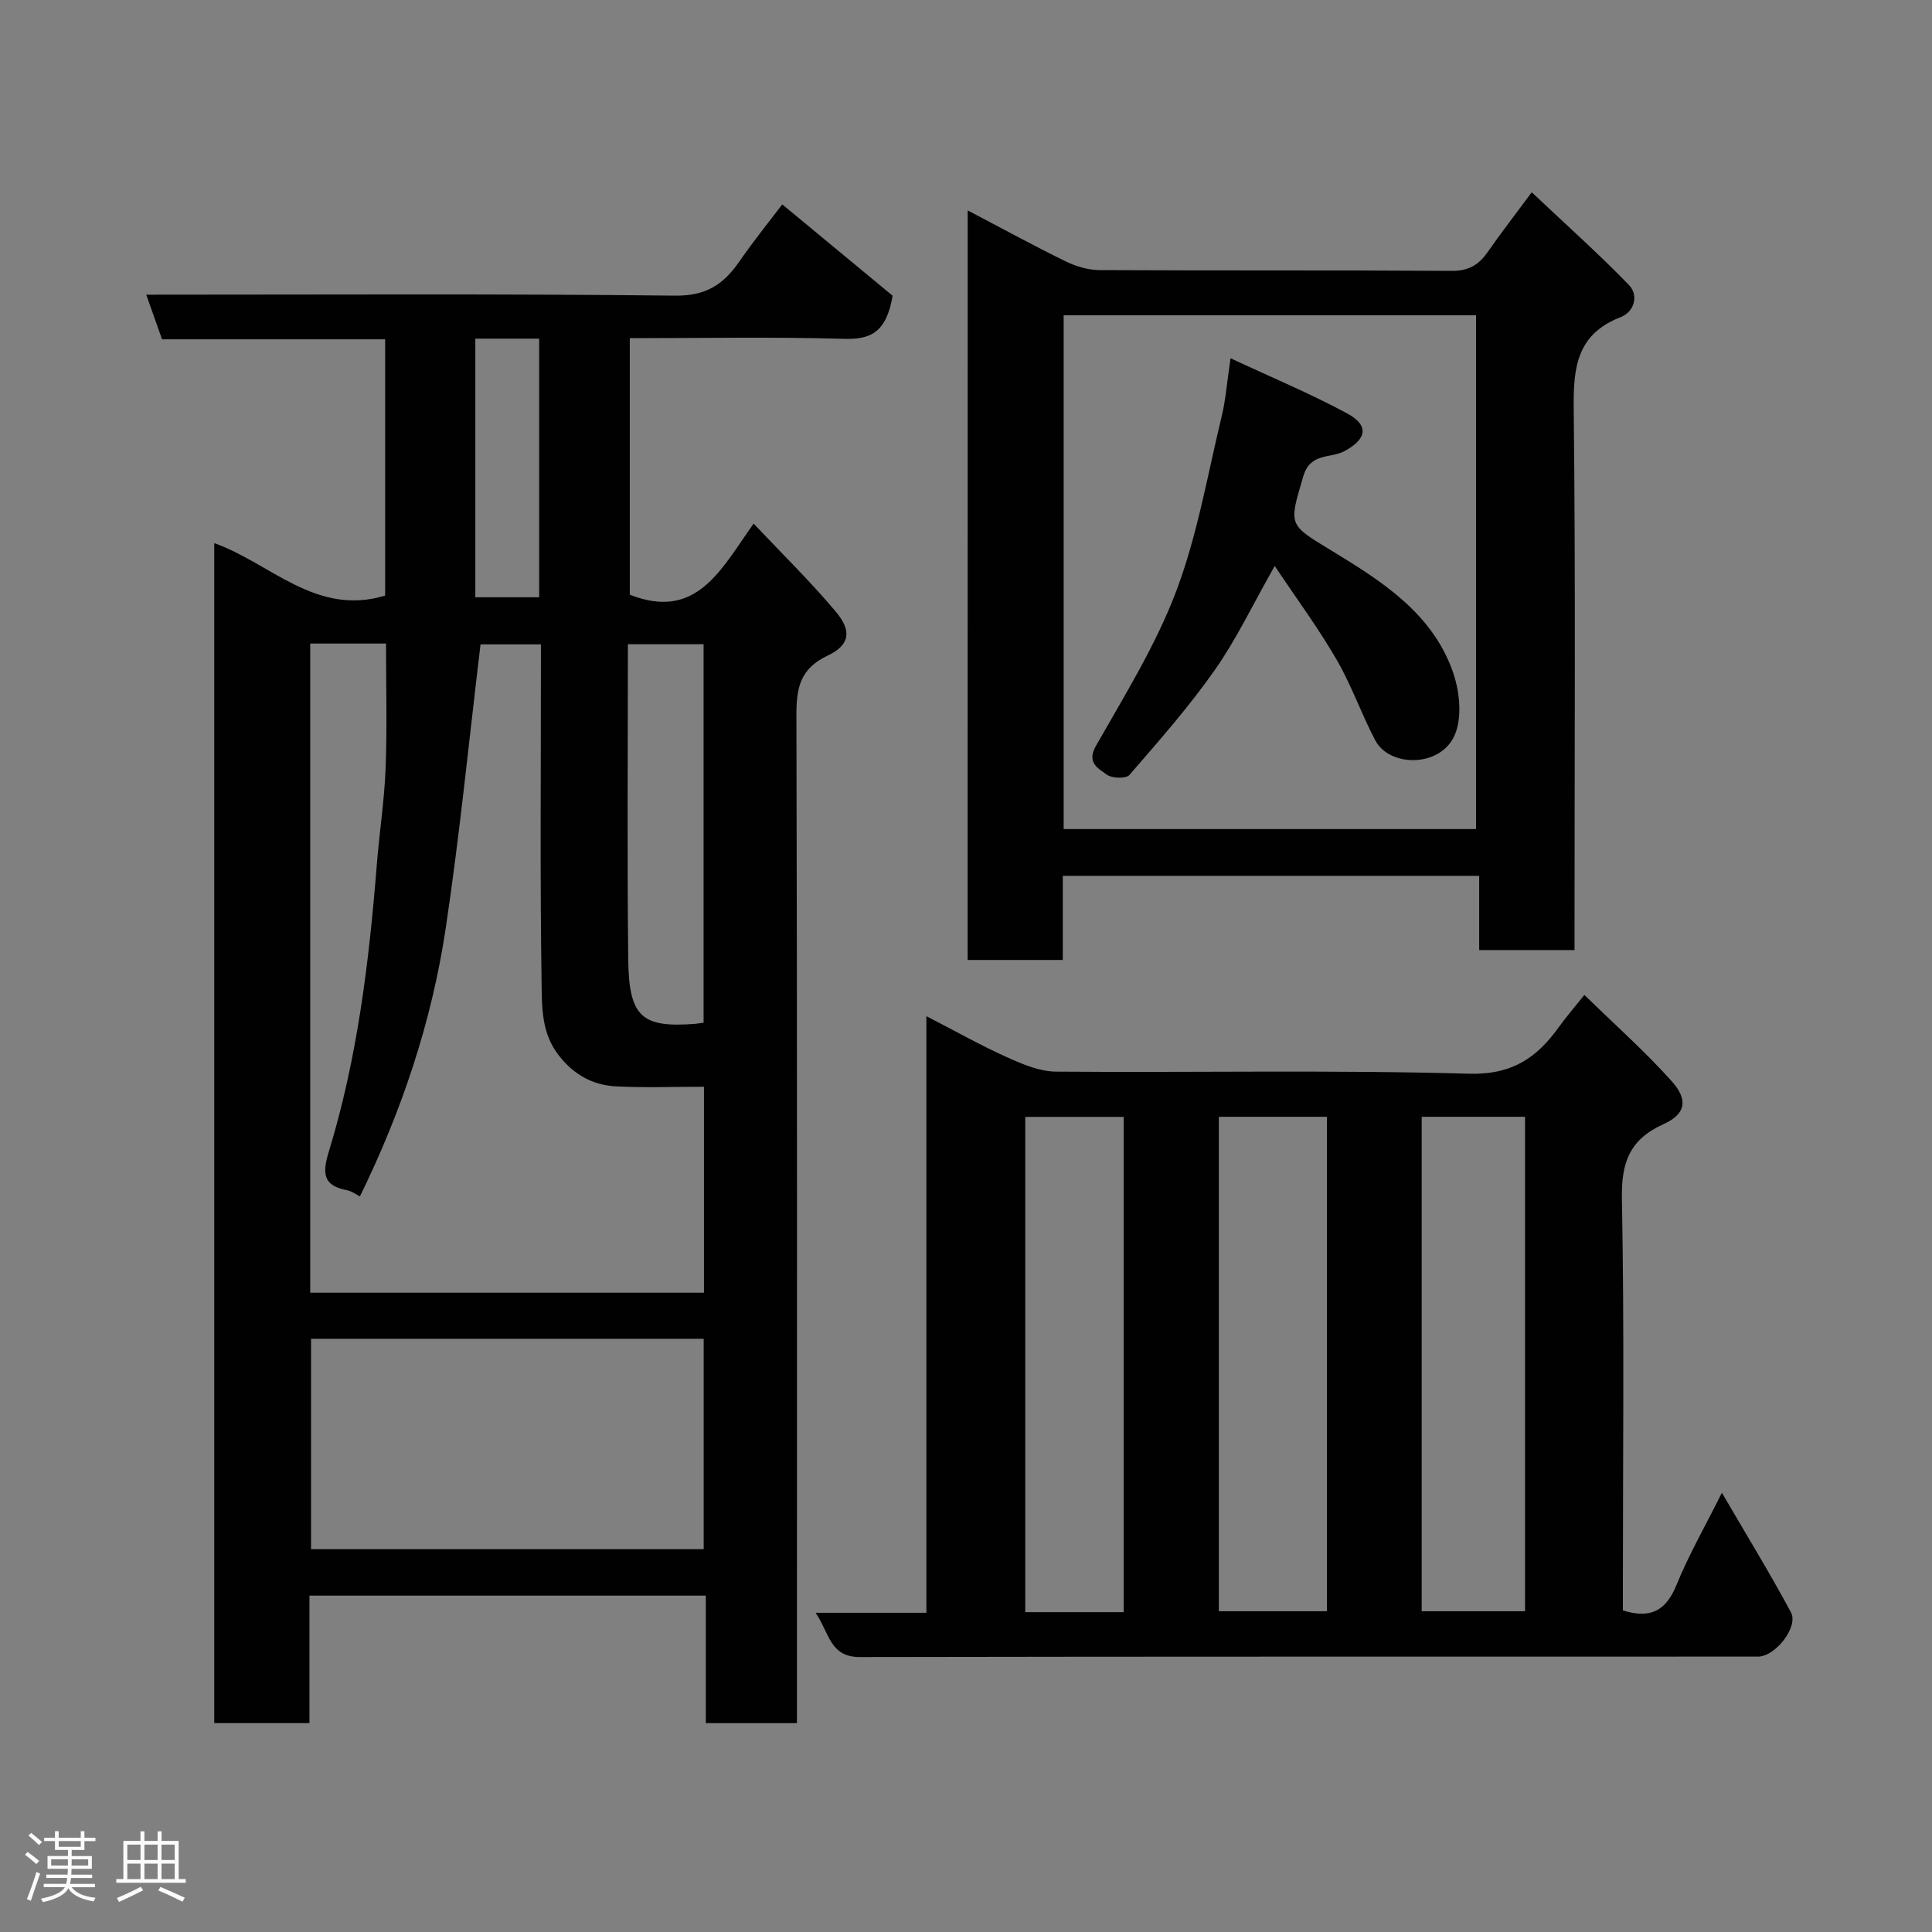 <svg enable-background="new 0 0 400 400" viewBox="0 0 400 400" xmlns="http://www.w3.org/2000/svg"><rect x="0" y="0" width="400" height="400" fill="#808080" stroke="none"/><path d="m5.17 384 .55-.58c.85.61 1.65 1.24 2.4 1.87l-.59.64c-.83-.73-1.62-1.38-2.36-1.93m1.22 9.53-.82-.34c.71-1.76 1.37-3.64 1.98-5.63.24.13.5.25.76.36-.6 1.67-1.24 3.54-1.92 5.61m-.5-13.5.57-.54c.56.44 1.31 1.06 2.26 1.87l-.64.64c-.68-.66-1.41-1.32-2.19-1.97m3.25.46h2.24v-1.36h.77v1.36h4.57v-1.36h.76v1.36h2.28v.69h-2.28v1.84h-2.64v1.26h4.18v2.64h-4.21c0 .45-.02.86-.05 1.21h4.32v.69h-4.38c-.04.34-.1.75-.19 1.22h5.15v.69h-4.82c.87 1.19 2.51 1.92 4.93 2.19-.17.31-.3.57-.37.76-2.77-.49-4.52-1.41-5.26-2.76-.56 1.26-2.3 2.23-5.24 2.9-.12-.24-.26-.48-.43-.72 2.73-.55 4.38-1.34 4.96-2.38h-4.38v-.69h4.65c.1-.38.17-.79.21-1.22h-4.32v-.69h4.4c.03-.34.05-.75.05-1.21h-4.2v-2.64h4.23v-1.26h-2.69v-1.84h-2.24zm1.46 4.46v1.29h3.45c.01-.4.02-.57.01-.53v-.32-.45h-3.46zm1.55-2.59h4.57v-1.19h-4.57zm6.11 2.59h-3.42v.77c-.02.19-.01.37-.02.53h3.44z" fill="#fcfafa"/><path d="m32.63 379.16h.82v1.98h3.54v7.89h1.46v.78h-14.37v-.78h1.46v-7.89h3.54v-1.98h.82v1.98h2.73zm-3.49 11.48.5.73c-1.61.82-3.28 1.63-5 2.41-.13-.27-.28-.55-.44-.82 1.75-.72 3.4-1.49 4.94-2.32m-2.78-5.55h2.73v-3.18h-2.73zm0 3.95h2.73v-3.2h-2.73zm3.54-3.95h2.73v-3.18h-2.73zm0 3.95h2.73v-3.2h-2.73zm7.89 4.68c-1.84-.92-3.51-1.7-5.02-2.32l.45-.73c1.89.8 3.57 1.55 5.04 2.23zm-1.62-11.81h-2.73v3.18h2.73zm-2.73 7.13h2.73v-3.2h-2.73z" fill="#fcfafa"/><g fill="#010102"><path d="m165 356.76c-6.64 0-12.57 0-18.87 0 0-8.83 0-17.43 0-26.4-27.42 0-54.46 0-82.06 0v26.39c-6.81 0-13.08 0-19.71 0 0-81.34 0-162.68 0-244.3 11.64 4.13 21.04 15.21 35.38 10.86 0-17.36 0-34.96 0-53.06-15.36 0-30.77 0-46.19 0-1.16-3.27-2.16-6.1-3.27-9.24 36.85 0 73.17-.21 109.48.2 6.36.07 9.98-2.26 13.24-6.97 3.16-4.56 6.66-8.89 8.96-11.92 8.16 6.76 16.09 13.32 22.85 18.91-1.32 7.73-4.66 9.07-10.08 8.92-14.64-.42-29.3-.14-44.34-.14v53.12c13.87 5.45 18.89-5.26 25.64-14.72 5.82 6.17 11.72 11.93 17 18.21 3.4 4.03 2.92 6.95-1.7 9.13-5.65 2.67-6.46 6.64-6.44 12.27.18 67.48.11 134.96.11 202.44zm-100.77-89.12h81.52c0-14.29 0-28.22 0-42.64-6.18 0-12.15.22-18.09-.07-4.87-.24-8.79-2.34-11.98-6.43-3.6-4.61-3.47-9.94-3.55-14.98-.33-21.66-.14-43.32-.14-64.98 0-1.76 0-3.52 0-5.13-5.09 0-9.48 0-12.5 0-2.4 19.96-4.31 39.41-7.2 58.72-2.9 19.41-9.12 37.92-17.77 55.57-.9-.45-1.73-1.1-2.64-1.27-5.03-.94-5.18-3.5-3.8-8 5.91-19.32 8.33-39.27 9.93-59.35.53-6.71 1.58-13.39 1.83-20.11.32-8.58.08-17.17.08-25.73-5.6 0-10.53 0-15.69 0zm.17 9.54v43.56h81.29c0-14.64 0-29.01 0-43.56-27.23 0-54.14 0-81.29 0zm81.27-65.45c0-26.38 0-52.4 0-78.35-5.38 0-10.43 0-15.67 0 0 21.99-.17 43.6.07 65.21.13 12 2.82 14.22 13.82 13.39.48-.04.96-.14 1.78-.25zm-47.26-141.62v53.55h13.22c0-18.04 0-35.74 0-53.55-4.51 0-8.66 0-13.22 0z"/><path d="m168.86 333.91h22.94c0-40.98 0-81.74 0-123.52 6.07 3.13 11.29 6.07 16.73 8.52 3.18 1.43 6.7 2.93 10.08 2.96 28.5.23 57.01-.38 85.49.43 8.97.26 14.1-3.3 18.7-9.73 1.42-1.98 3.03-3.83 5.23-6.58 6.3 6.15 12.53 11.67 18.05 17.83 3.51 3.92 2.95 6.83-1.69 8.93-7.03 3.18-8.74 7.98-8.59 15.47.51 26.66.2 53.33.2 79.99v5.21c5.8 1.81 8.95 0 11.09-5.25 2.51-6.18 5.87-12.01 9.41-19.11 5.14 8.82 9.95 16.67 14.3 24.76 1.61 3.01-3.25 9.16-6.8 9.16-62 .02-124-.03-186 .09-6.22.01-6.28-5-9.14-9.16zm83.49-102.69v102.37h22.38c0-34.32 0-68.23 0-102.37-7.52 0-14.78 0-22.38 0zm42 0v102.37h21.39c0-34.32 0-68.23 0-102.37-7.19 0-14.12 0-21.39 0zm-61.71 102.56c0-34.48 0-68.5 0-102.54-6.96 0-13.56 0-20.37 0v102.54z"/><path d="m200.35 43.56c7.07 3.71 13.62 7.29 20.32 10.57 2.12 1.04 4.63 1.77 6.97 1.79 24.32.13 48.64 0 72.95.16 3.43.02 5.55-1.21 7.39-3.86 2.69-3.87 5.59-7.6 9.15-12.41 7.02 6.63 13.81 12.68 20.12 19.19 2.11 2.18 1.07 5.59-1.71 6.66-9.07 3.52-9.82 10.38-9.72 18.93.4 35.47.17 70.95.17 106.43v5.68c-6.65 0-12.92 0-19.74 0 0-4.9 0-9.97 0-15.37-28.92 0-57.29 0-86.21 0v17.42c-6.81 0-13.07 0-19.7 0 .01-51.4.01-102.78.01-155.19zm19.87 128.09h85.38c0-35.73 0-71.1 0-106.38-28.65 0-56.91 0-85.38 0z"/><path d="m263.92 117.18c-4.57 8.04-7.94 15.17-12.41 21.54-5.36 7.63-11.56 14.67-17.68 21.73-.7.81-3.67.71-4.73-.1-1.67-1.26-4.21-2.38-2.19-5.94 5.94-10.46 12.39-20.83 16.61-32 4.39-11.62 6.49-24.12 9.43-36.27.83-3.43 1.08-7 1.82-11.97 8.55 4 16.57 7.33 24.17 11.44 4.64 2.52 3.97 5.35-.62 7.81-2.85 1.53-7.03.26-8.47 5.14-3.04 10.3-3.21 9.94 5.89 15.48 10.2 6.21 20.52 12.72 24.91 24.63 1.46 3.95 2.11 9.18.75 12.97-2.62 7.32-13.63 7.37-16.66 1.65-2.88-5.45-4.9-11.37-7.99-16.68-3.74-6.48-8.21-12.52-12.83-19.43z"/></g></svg>